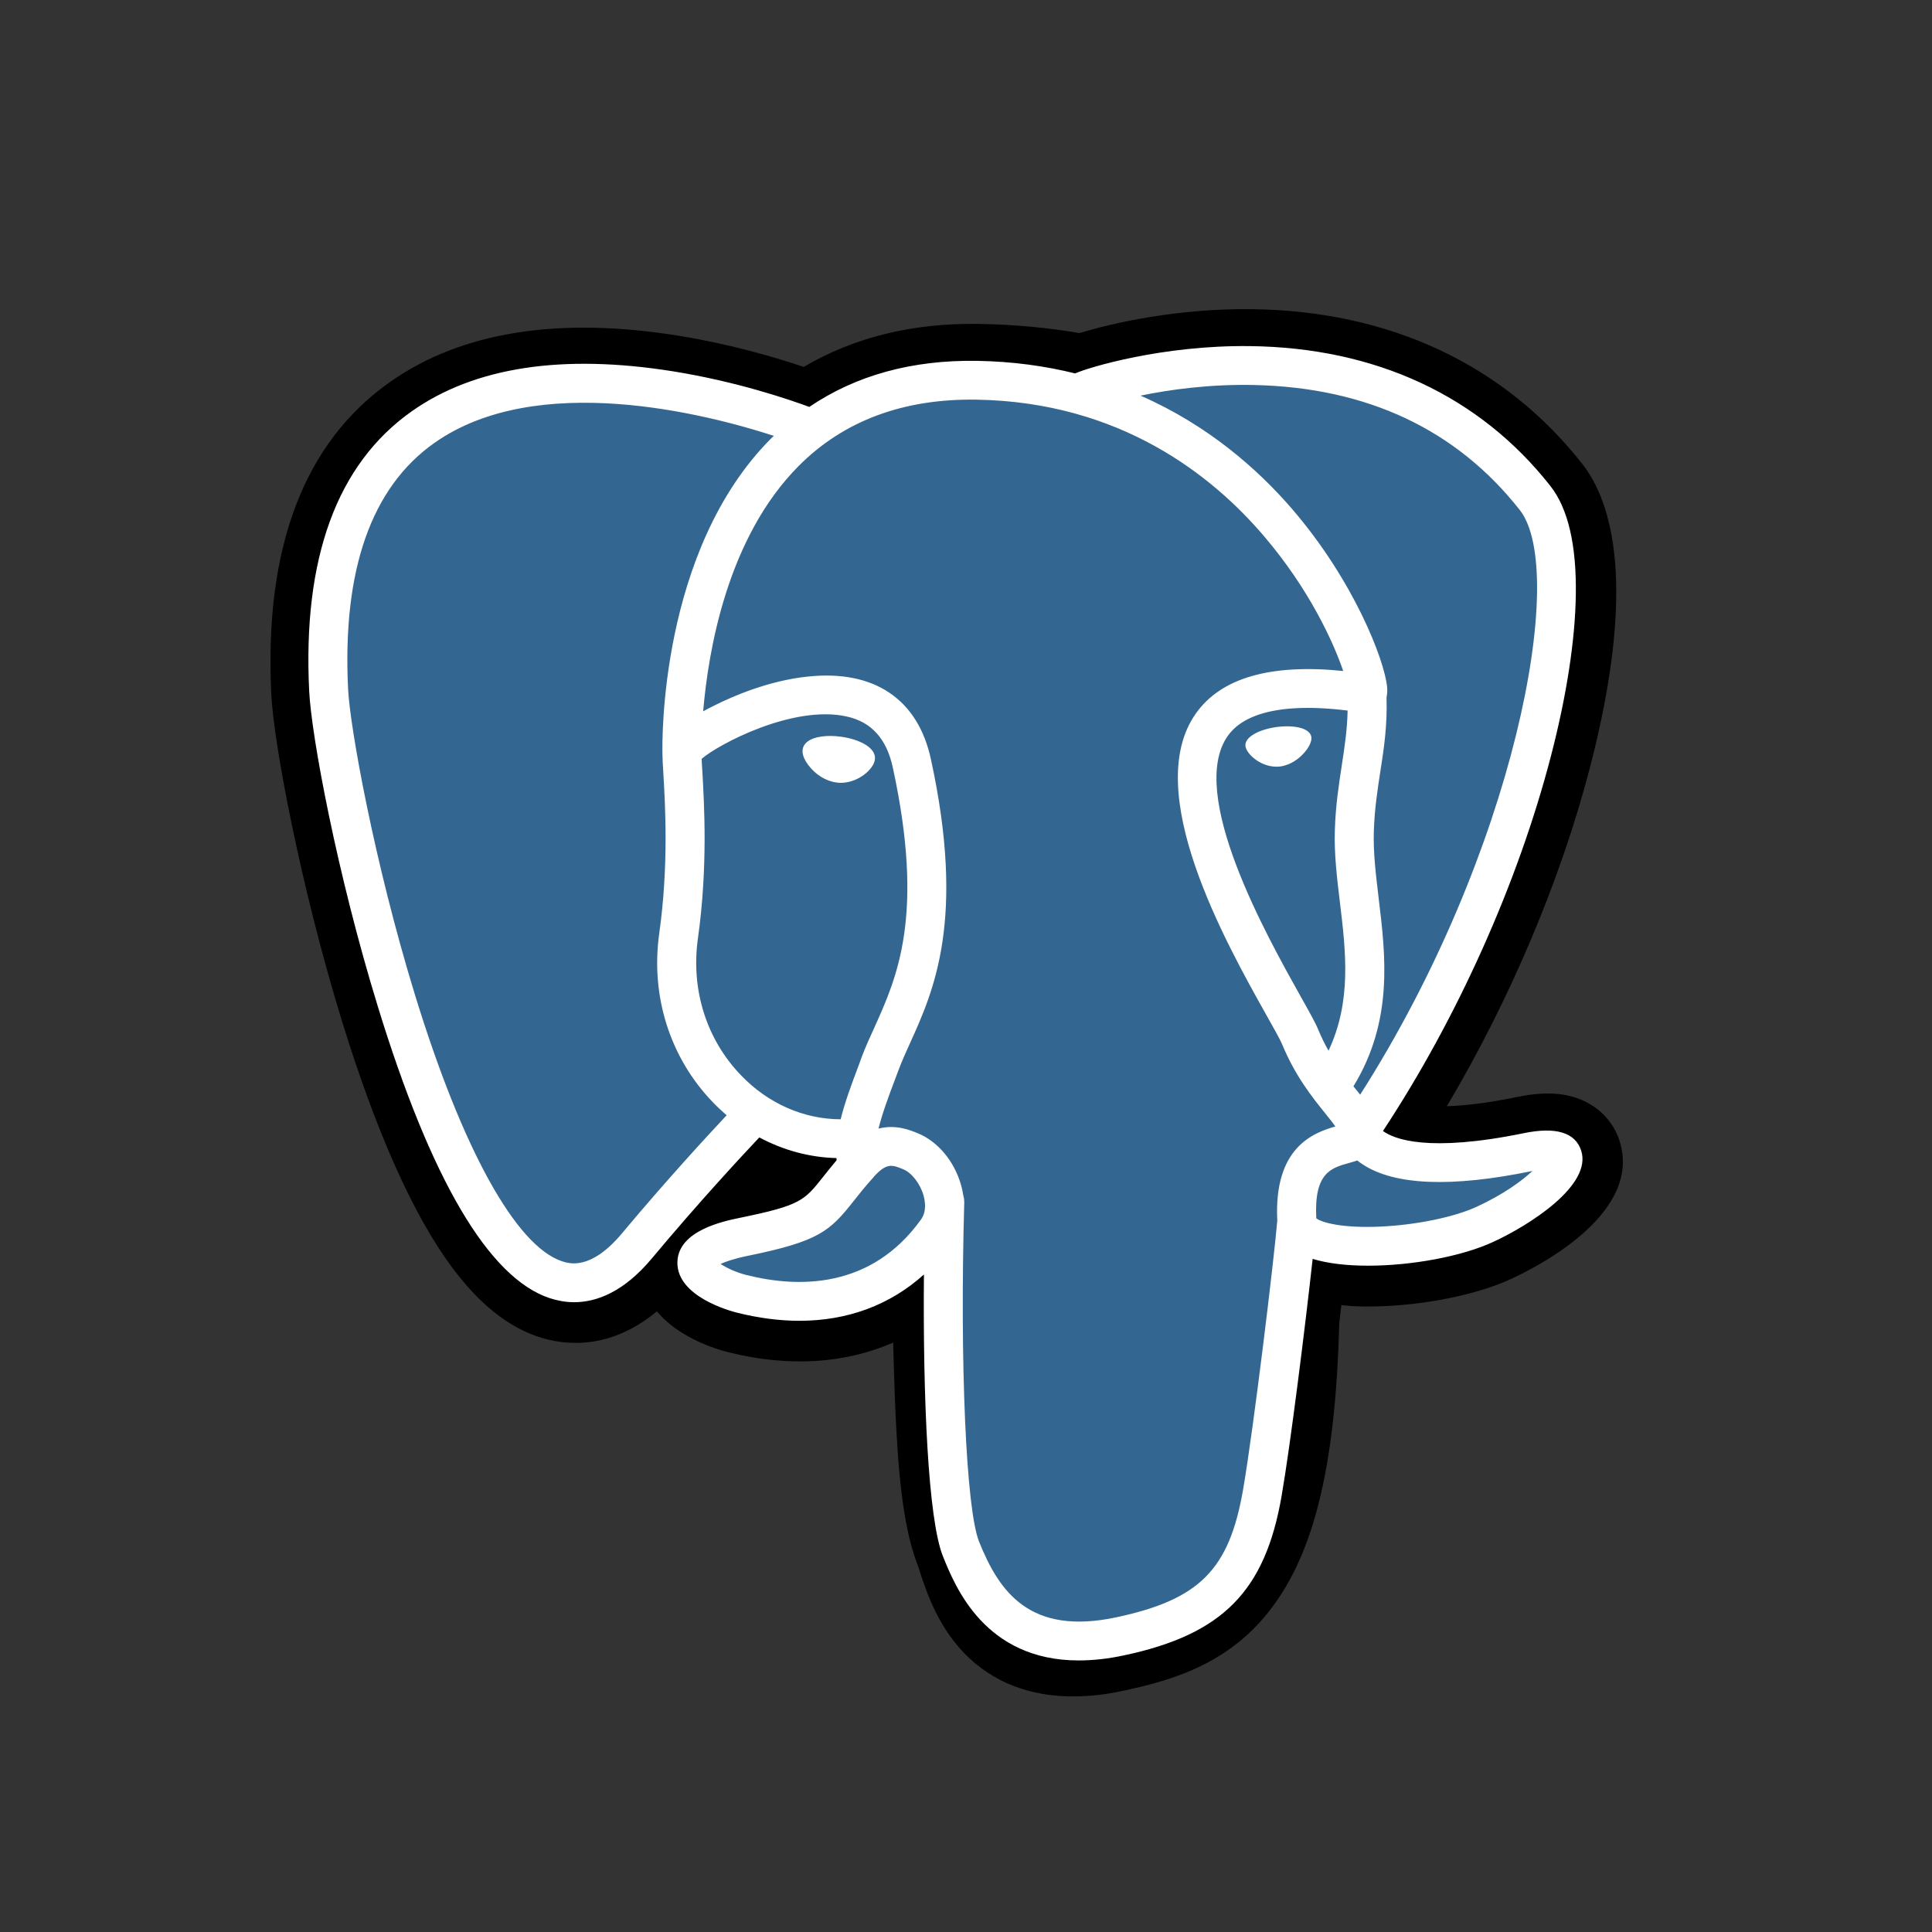 <svg width="50" height="50" viewBox="0 0 50 50" fill="none" xmlns="http://www.w3.org/2000/svg">
<rect x="0" y="0" width="50" height="50" fill="#333333" stroke="none"/>
<path d="M41.908 29.509C41.697 28.874 41.147 28.433 40.432 28.326C40.098 28.277 39.711 28.296 39.257 28.391C38.464 28.554 37.873 28.616 37.444 28.629C39.066 25.901 40.385 22.794 41.147 19.868C42.374 15.14 41.717 12.985 40.951 12.008C38.922 9.429 35.959 8.043 32.389 8.001C30.484 7.979 28.811 8.353 27.938 8.621C27.124 8.48 26.252 8.398 25.337 8.383C23.618 8.356 22.098 8.73 20.801 9.496C20.082 9.253 18.932 8.913 17.6 8.695C14.469 8.184 11.947 8.584 10.102 9.88C7.865 11.45 6.831 14.18 7.022 17.991C7.082 19.201 7.764 22.884 8.835 26.375C9.45 28.381 10.107 30.047 10.786 31.329C11.748 33.144 12.78 34.213 13.935 34.597C14.585 34.813 15.763 34.964 17 33.938C17.159 34.126 17.367 34.314 17.645 34.488C18 34.711 18.431 34.892 18.862 34.999C20.417 35.386 21.873 35.289 23.115 34.746C23.122 34.967 23.127 35.177 23.132 35.358C23.142 35.653 23.15 35.941 23.16 36.211C23.234 38.034 23.358 39.452 23.727 40.444C23.75 40.498 23.777 40.583 23.804 40.67C23.988 41.23 24.298 42.172 25.081 42.909C25.895 43.67 26.876 43.903 27.774 43.903C28.225 43.903 28.657 43.846 29.034 43.764C30.38 43.479 31.907 43.04 33.013 41.473C34.06 39.993 34.568 37.764 34.66 34.247C34.672 34.148 34.682 34.054 34.692 33.962C34.7 33.903 34.707 33.841 34.714 33.776L34.962 33.799L35.024 33.804C36.396 33.866 38.072 33.578 39.101 33.102C39.914 32.725 42.52 31.356 41.908 29.509Z" fill="black"/>
<path d="M39.565 29.865C35.488 30.703 35.208 29.329 35.208 29.329C39.51 22.974 41.31 14.91 39.758 12.937C35.523 7.551 28.191 10.098 28.069 10.164L28.029 10.172C27.224 10.006 26.323 9.907 25.309 9.889C23.465 9.859 22.066 10.37 21.005 11.171C21.005 11.171 7.927 5.81 8.535 17.913C8.664 20.489 12.244 37.398 16.514 32.29C18.074 30.423 19.581 28.843 19.581 28.843C20.33 29.339 21.228 29.592 22.168 29.5L22.24 29.438C22.217 29.671 22.227 29.897 22.269 30.167C21.168 31.39 21.493 31.603 19.294 32.054C17.07 32.511 18.376 33.321 19.229 33.535C20.263 33.792 22.659 34.157 24.275 31.903L24.211 32.161C24.64 32.505 24.945 34.395 24.893 36.108C24.843 37.824 24.808 39 25.148 39.919C25.488 40.839 25.825 42.905 28.716 42.29C31.131 41.774 32.384 40.44 32.557 38.214C32.681 36.632 32.961 36.865 32.979 35.451L33.202 34.779C33.462 32.635 33.244 31.943 34.732 32.265L35.094 32.297C36.187 32.347 37.623 32.121 38.464 31.732C40.276 30.894 41.35 29.498 39.562 29.865H39.565Z" fill="#336791"/>
<path d="M21.771 19.067C21.404 19.015 21.072 19.062 20.903 19.189C20.807 19.26 20.779 19.345 20.772 19.399C20.75 19.55 20.856 19.717 20.921 19.803C21.104 20.047 21.375 20.215 21.642 20.25C21.682 20.257 21.719 20.26 21.756 20.26C22.203 20.26 22.607 19.915 22.642 19.66C22.686 19.342 22.22 19.129 21.771 19.067Z" fill="white"/>
<path d="M33.939 19.078C33.904 18.828 33.458 18.759 33.034 18.816C32.61 18.875 32.2 19.064 32.233 19.314C32.26 19.51 32.614 19.842 33.034 19.842C33.068 19.842 33.103 19.84 33.14 19.835C33.418 19.795 33.624 19.619 33.72 19.517C33.869 19.364 33.953 19.19 33.939 19.078Z" fill="white"/>
<path d="M40.919 29.773C40.765 29.307 40.264 29.156 39.433 29.327C36.966 29.832 36.081 29.483 35.791 29.27C37.71 26.361 39.287 22.848 40.138 19.567C40.542 18.015 40.765 16.572 40.782 15.396C40.802 14.107 40.581 13.157 40.125 12.579C38.29 10.244 35.595 8.992 32.332 8.957C30.088 8.932 28.191 9.502 27.824 9.664C27.053 9.473 26.207 9.354 25.29 9.339C23.606 9.311 22.151 9.713 20.945 10.531C20.42 10.338 19.069 9.874 17.412 9.609C14.553 9.153 12.279 9.5 10.658 10.643C8.721 12.007 7.829 14.447 8.002 17.891C8.059 19.051 8.724 22.617 9.773 26.031C11.151 30.527 12.649 33.073 14.226 33.596C14.412 33.656 14.625 33.701 14.858 33.701C15.433 33.701 16.14 33.443 16.874 32.563C18.091 31.105 19.23 29.882 19.651 29.436C20.271 29.768 20.953 29.954 21.647 29.971C21.65 29.991 21.65 30.009 21.652 30.026C21.513 30.19 21.399 30.336 21.3 30.46C20.817 31.07 20.717 31.196 19.163 31.514C18.721 31.605 17.549 31.846 17.531 32.664C17.511 33.559 18.917 33.934 19.078 33.973C19.636 34.112 20.174 34.182 20.688 34.182C21.935 34.182 23.033 33.775 23.911 32.984C23.884 36.173 24.018 39.317 24.402 40.274C24.717 41.058 25.486 42.972 27.918 42.972C28.275 42.972 28.669 42.932 29.101 42.838C31.637 42.297 32.741 41.182 33.167 38.719C33.396 37.405 33.787 34.264 33.971 32.58C34.36 32.699 34.861 32.756 35.402 32.756C36.53 32.756 37.832 32.518 38.647 32.139C39.565 31.717 41.219 30.676 40.919 29.773ZM34.876 18.389C34.866 18.888 34.797 19.339 34.725 19.81C34.648 20.316 34.566 20.839 34.546 21.476C34.524 22.094 34.603 22.738 34.678 23.361C34.829 24.618 34.985 25.912 34.382 27.192C34.288 27.026 34.197 26.845 34.115 26.644C34.04 26.463 33.877 26.173 33.651 25.771C32.776 24.206 30.723 20.541 31.774 19.046C32.086 18.6 32.88 18.144 34.876 18.389ZM32.456 9.964C35.382 10.028 37.693 11.117 39.332 13.199C40.586 14.796 39.203 22.061 35.201 28.33C35.161 28.28 35.121 28.231 35.079 28.179C35.062 28.156 35.044 28.137 35.027 28.114C36.064 26.416 35.86 24.732 35.679 23.242C35.607 22.629 35.535 22.052 35.555 21.509C35.573 20.933 35.65 20.44 35.724 19.961C35.816 19.374 35.907 18.766 35.883 18.047C35.9 17.973 35.907 17.883 35.898 17.779C35.833 17.09 35.042 15.032 33.435 13.167C32.555 12.148 31.271 11.008 29.517 10.239C30.271 10.083 31.303 9.939 32.456 9.964ZM16.096 31.92C15.287 32.887 14.729 32.701 14.546 32.642C13.348 32.245 11.962 29.728 10.737 25.739C9.678 22.285 9.058 18.813 9.009 17.841C8.855 14.762 9.606 12.617 11.24 11.464C13.899 9.587 18.27 10.71 20.028 11.28C20.003 11.305 19.976 11.327 19.951 11.352C17.067 14.251 17.137 19.2 17.144 19.503C17.144 19.619 17.154 19.783 17.167 20.011C17.216 20.844 17.308 22.394 17.062 24.149C16.832 25.778 17.338 27.375 18.449 28.526C18.563 28.645 18.682 28.756 18.806 28.863C18.312 29.389 17.238 30.554 16.096 31.92ZM19.178 27.829C18.282 26.902 17.876 25.61 18.062 24.288C18.322 22.433 18.225 20.819 18.176 19.951C18.168 19.83 18.161 19.723 18.159 19.639C18.578 19.27 20.531 18.228 21.922 18.545C22.557 18.689 22.944 19.121 23.105 19.86C23.938 23.693 23.214 25.29 22.637 26.574C22.515 26.837 22.404 27.088 22.304 27.346L22.232 27.546C22.041 28.052 21.866 28.521 21.756 28.967C20.804 28.965 19.879 28.561 19.178 27.829ZM19.324 32.999C19.046 32.929 18.796 32.81 18.649 32.711C18.771 32.654 18.989 32.575 19.366 32.498C21.196 32.124 21.479 31.861 22.094 31.08C22.235 30.901 22.394 30.7 22.617 30.455V30.452C22.949 30.083 23.098 30.147 23.373 30.259C23.594 30.351 23.812 30.628 23.899 30.933C23.941 31.077 23.988 31.35 23.834 31.563C22.547 33.356 20.67 33.336 19.324 32.999ZM28.89 41.856C26.654 42.332 25.86 41.199 25.339 39.9C25.002 39.062 24.836 35.283 24.955 31.112C24.955 31.057 24.948 31.003 24.933 30.951C24.918 30.854 24.898 30.757 24.868 30.656C24.695 30.051 24.271 29.542 23.76 29.332C23.556 29.247 23.185 29.094 22.736 29.208C22.832 28.818 22.996 28.375 23.177 27.898L23.252 27.698C23.338 27.47 23.442 27.234 23.556 26.986C24.164 25.642 24.995 23.802 24.092 19.649C23.755 18.092 22.624 17.33 20.913 17.509C19.887 17.613 18.947 18.027 18.478 18.263C18.377 18.312 18.285 18.362 18.198 18.409C18.33 16.842 18.823 13.911 20.673 12.056C21.836 10.888 23.383 10.313 25.272 10.343C28.992 10.405 31.377 12.304 32.721 13.886C33.884 15.25 34.511 16.624 34.762 17.365C32.877 17.174 31.595 17.544 30.946 18.469C29.53 20.48 31.717 24.385 32.768 26.259C32.962 26.602 33.128 26.899 33.182 27.028C33.522 27.851 33.966 28.402 34.291 28.806C34.39 28.93 34.487 29.049 34.559 29.153C33.988 29.317 32.962 29.696 33.056 31.588C32.979 32.535 32.443 36.979 32.171 38.551C31.811 40.624 31.045 41.395 28.89 41.856ZM38.221 31.229C37.638 31.499 36.661 31.7 35.734 31.744C34.707 31.791 34.187 31.63 34.065 31.529C34.005 30.351 34.447 30.227 34.913 30.098C34.985 30.078 35.059 30.056 35.126 30.033C35.171 30.068 35.218 30.103 35.268 30.135C36.093 30.678 37.564 30.735 39.637 30.309C39.644 30.309 39.652 30.306 39.659 30.306C39.379 30.567 38.903 30.914 38.221 31.229Z" fill="white"/>
</svg>

